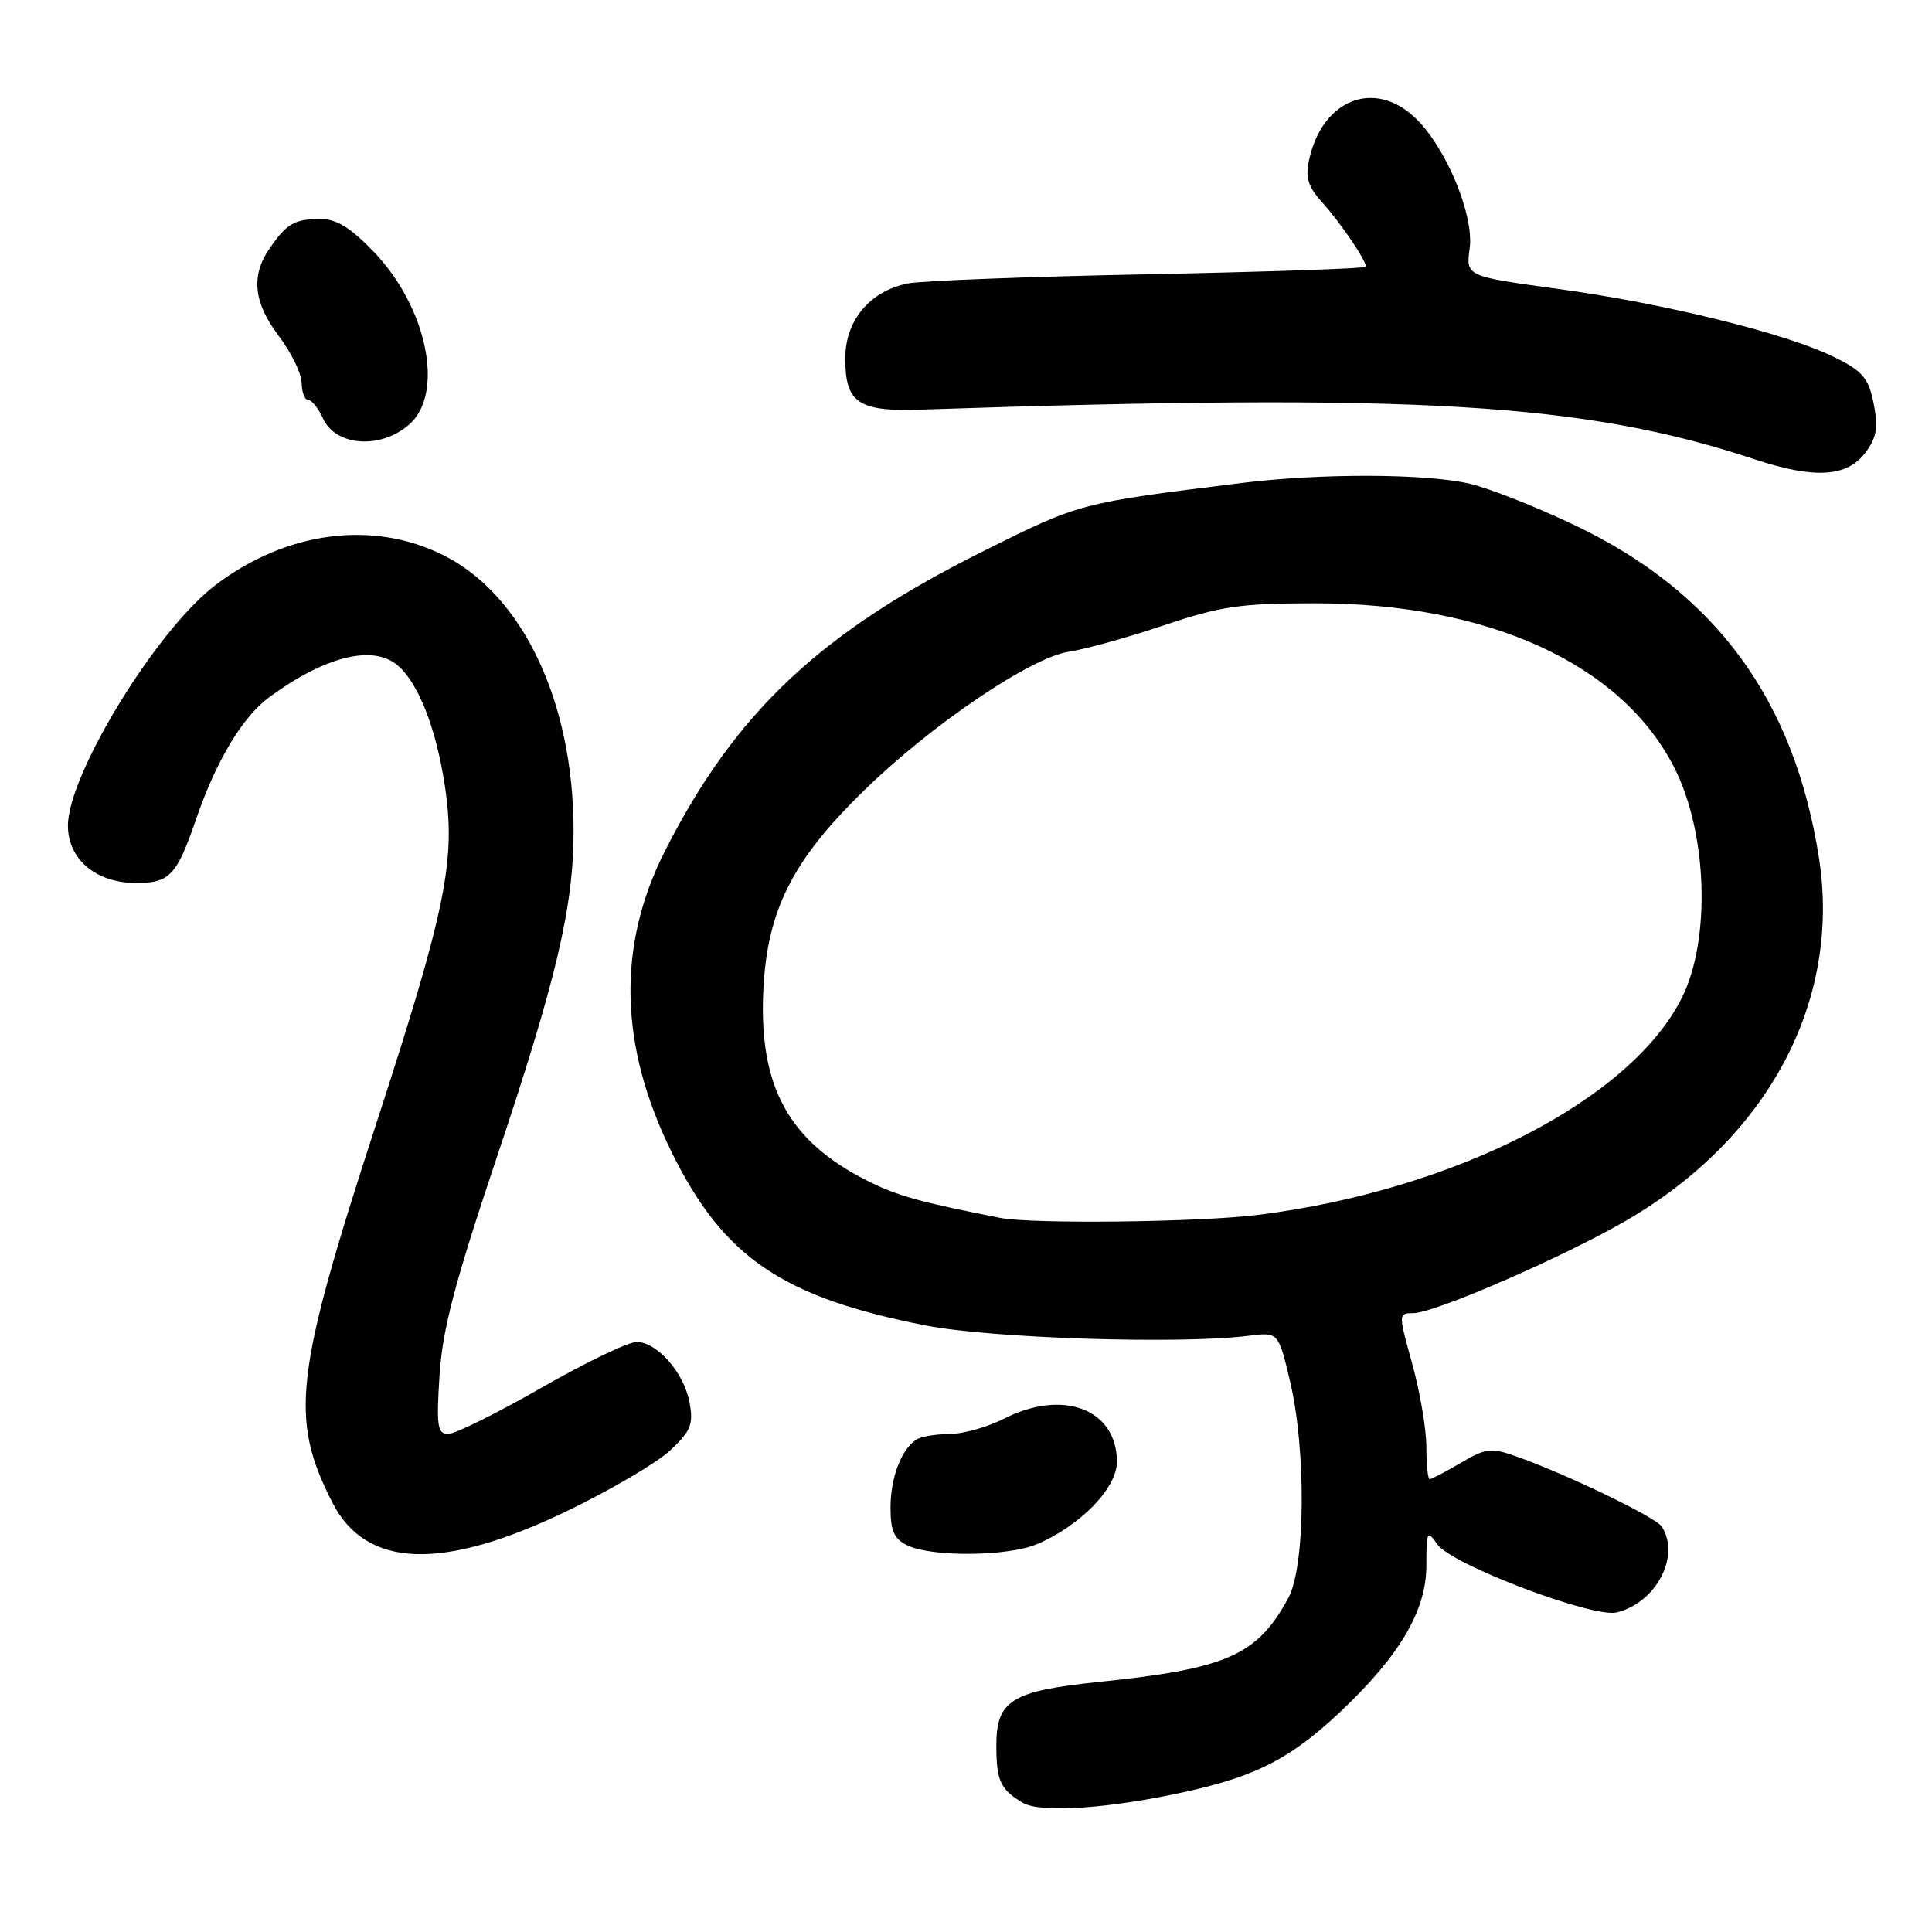 <?xml version="1.0" encoding="UTF-8" standalone="no"?>
<!DOCTYPE svg PUBLIC "-//W3C//DTD SVG 1.1//EN" "http://www.w3.org/Graphics/SVG/1.1/DTD/svg11.dtd" >
<svg xmlns="http://www.w3.org/2000/svg" xmlns:xlink="http://www.w3.org/1999/xlink" version="1.1" viewBox="0 0 256 256">
 <g >
 <path fill="currentColor"
d=" M 157.50 237.33 C 166.62 235.28 171.18 232.89 177.65 226.77 C 185.51 219.34 189.00 213.39 189.00 207.44 C 189.00 202.88 189.10 202.69 190.46 204.64 C 192.35 207.33 211.10 214.44 214.24 213.65 C 219.47 212.34 222.69 206.20 220.20 202.28 C 219.41 201.04 207.48 195.29 200.86 192.96 C 197.58 191.80 196.85 191.89 193.55 193.84 C 191.53 195.03 189.69 196.00 189.44 196.00 C 189.20 196.00 189.00 194.08 189.00 191.73 C 189.00 189.38 188.16 184.43 187.13 180.73 C 185.28 174.05 185.28 174.00 187.26 174.00 C 190.07 174.00 207.15 166.57 215.50 161.72 C 234.31 150.79 243.96 132.64 241.03 113.73 C 237.77 92.73 227.33 78.50 208.68 69.60 C 203.63 67.19 197.39 64.72 194.81 64.11 C 189.00 62.74 175.13 62.69 164.50 64.00 C 143.09 66.65 143.10 66.65 130.51 72.92 C 108.71 83.77 97.49 94.31 88.13 112.72 C 81.74 125.30 82.02 138.52 88.99 152.66 C 95.86 166.60 103.62 171.90 122.65 175.63 C 131.35 177.34 156.44 178.14 165.44 177.00 C 169.39 176.50 169.39 176.50 170.93 183.00 C 173.09 192.08 172.98 207.53 170.72 211.72 C 166.60 219.34 162.64 221.10 145.64 222.86 C 133.97 224.07 131.99 225.31 132.02 231.40 C 132.03 235.96 132.57 237.12 135.50 238.87 C 137.88 240.30 147.21 239.64 157.50 237.33 Z  M 75.15 200.21 C 80.90 197.44 87.04 193.83 88.80 192.19 C 91.54 189.62 91.90 188.74 91.37 185.85 C 90.65 181.95 87.19 177.94 84.43 177.81 C 83.37 177.76 77.68 180.48 71.79 183.86 C 65.89 187.24 60.32 190.00 59.41 190.00 C 57.96 190.00 57.81 189.01 58.24 182.25 C 58.63 176.15 60.24 170.02 65.78 153.50 C 73.74 129.77 76.00 120.18 76.00 110.09 C 76.00 93.02 69.28 78.81 58.72 73.55 C 49.35 68.88 37.89 70.40 28.48 77.58 C 20.72 83.50 9.00 102.65 9.00 109.40 C 9.00 113.86 12.73 117.00 18.01 117.00 C 22.50 117.00 23.41 116.03 26.01 108.47 C 28.64 100.82 32.14 94.99 35.65 92.40 C 43.01 86.99 49.36 85.39 52.64 88.12 C 55.40 90.41 57.78 96.43 58.94 104.09 C 60.43 113.93 59.13 120.36 49.87 148.84 C 39.01 182.23 38.35 187.93 44.05 199.11 C 48.51 207.83 58.61 208.19 75.15 200.21 Z  M 137.35 204.63 C 143.08 202.23 148.00 197.19 148.00 193.71 C 148.00 186.71 140.85 183.99 133.00 188.00 C 130.84 189.10 127.60 190.01 125.79 190.02 C 123.98 190.02 122.00 190.36 121.40 190.77 C 119.40 192.10 118.00 195.81 118.00 199.78 C 118.00 202.85 118.48 203.93 120.25 204.78 C 123.47 206.33 133.49 206.24 137.35 204.63 Z  M 247.18 59.97 C 248.68 57.95 248.90 56.65 248.27 53.47 C 247.58 50.07 246.83 49.18 242.99 47.29 C 236.65 44.17 220.59 40.21 206.37 38.27 C 194.24 36.61 194.24 36.61 194.74 32.90 C 195.34 28.41 191.50 19.30 187.41 15.51 C 182.00 10.49 175.21 13.23 173.47 21.14 C 172.94 23.54 173.31 24.74 175.22 26.84 C 177.54 29.40 181.00 34.48 181.00 35.35 C 181.00 35.57 168.06 36.02 152.25 36.34 C 136.44 36.65 122.05 37.20 120.28 37.56 C 115.23 38.59 112.00 42.47 112.00 47.51 C 112.00 53.37 113.73 54.55 121.90 54.28 C 187.92 52.07 209.88 53.38 232.50 60.86 C 240.43 63.49 244.76 63.22 247.18 59.97 Z  M 54.23 56.24 C 58.93 52.12 56.61 40.76 49.56 33.40 C 46.44 30.15 44.58 29.00 42.42 29.02 C 39.00 29.03 37.98 29.63 35.69 32.97 C 33.22 36.58 33.61 40.13 36.97 44.57 C 38.61 46.73 39.96 49.51 39.97 50.75 C 39.99 51.99 40.38 53.00 40.84 53.00 C 41.30 53.00 42.18 54.09 42.78 55.42 C 44.48 59.15 50.44 59.57 54.23 56.24 Z  M 132.50 161.37 C 121.78 159.26 118.88 158.45 114.87 156.43 C 104.50 151.19 100.56 143.99 101.14 131.32 C 101.63 120.70 104.94 114.08 114.36 104.87 C 123.35 96.06 136.61 87.08 141.69 86.34 C 143.79 86.03 149.42 84.47 154.20 82.86 C 161.77 80.32 164.38 79.94 174.20 79.94 C 197.25 79.92 214.83 87.95 221.84 101.69 C 226.25 110.33 226.72 124.51 222.85 132.22 C 216.06 145.77 192.74 157.71 166.70 160.98 C 158.94 161.95 136.74 162.21 132.50 161.37 Z "/>
</g>
</svg>